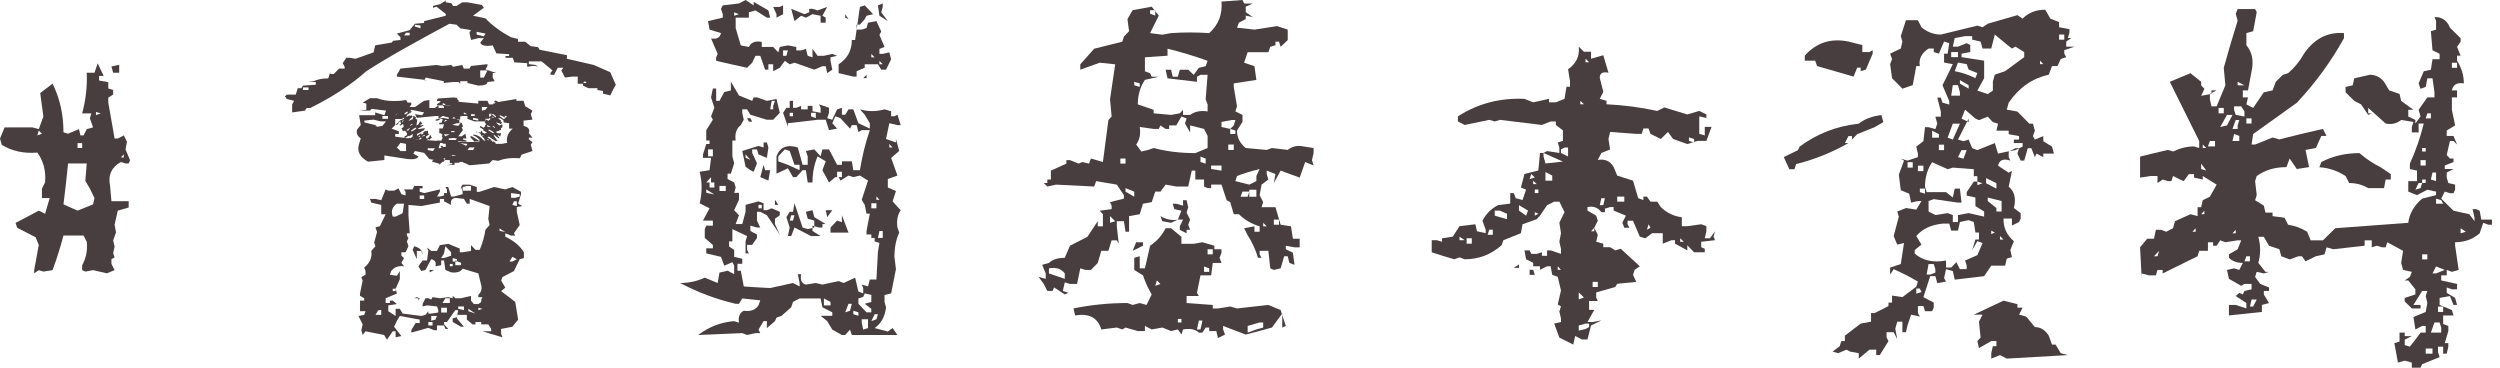 <svg width="272" height="40" viewBox="0 0 272 40" fill="none" xmlns="http://www.w3.org/2000/svg">
<path d="M262.406 40V39.446L261.633 39.238L260.895 39.446L260.508 37.333L261.07 37.16V36.19H261.633V36.571H262.406L261.633 36.952V37.541L262.195 37.714L262.793 36.952L263.355 36.19H263.918V35.463H263.531L262.793 35.844L262.582 34.493L263.918 33.939L264.094 32.969L263.918 32.208L264.094 31.654H263.531L262.582 33.177H263.355V33.558H262.406L261.633 32.796V32.415L262.793 32.034V31.48L262.02 30.511H261.633L262.195 30.13L262.406 29.576L261.457 29.368L261.246 28.606L261.457 27.29L259.734 26.355L259.559 26.909H259.172L258.609 26.736L258.047 26.909V26.147H257.273V26.736L253.863 27.117L253.125 26.909L252.914 27.671L251.965 27.879L250.84 28.433L250.453 27.879H250.066L249.117 28.225L248.203 27.879L247.992 27.117L246.867 26.736L246.305 25.766H245.707C245.965 26.713 245.965 27.659 245.707 28.606L246.48 29.576H246.867L246.305 29.749L245.531 29.576L245.355 30.13L245.918 30.892L246.867 31.273V31.654H246.305V32.034L246.867 32.969L246.094 33.177V33.939L242.508 34.32V33.177H243.246L244.406 33.558V32.969L243.246 32.208L243.633 31.861L244.02 32.034L244.195 31.654L244.969 31.48V30.892H244.195L243.844 31.099L242.508 30.337L242.297 29.368L243.07 29.195L243.633 29.368L244.02 28.606C243.387 28.606 242.883 28.421 242.508 28.052V27.671L243.457 27.117L243.844 26.147H243.457L242.121 26.355L241.559 26.147L241.172 26.736H240.785V26.355H240.223V27.29H239.273L239.098 27.879L235.301 29.749V29.368H234.738L234.562 29.956H233.789L233.016 29.749V30.337L232.84 26.909L233.613 25.974H234.352L234.562 25.004H235.125L235.688 25.212L236.426 24.831L236.637 24.069L238.324 23.307L239.098 23.515V22.545H239.484L239.66 21.783L240.434 21.402L241.172 20.086L239.66 19.151V19.532L238.711 19.324V18.944H238.148L237.586 19.705L237.199 19.532L236.426 19.151L236.25 19.705H235.863L235.301 19.532L234.738 19.913V19.151H233.965L232.84 19.324V17.039C233.848 16.785 234.855 16.542 235.863 16.311L236.426 16.485C237.199 16.115 237.961 15.931 238.711 15.931L239.273 16.104V15.342L236.074 8.9L238.324 7.965L239.484 8.9V9.281L239.836 9.662L239.484 10.424L240.609 10.216V9.835H241.172L240.434 10.216V10.805L240.609 11.567H241.172L242.121 9.281L241.945 7.376C242.438 5.599 242.941 3.89 243.457 2.251L243.246 1.489L243.457 0.985H245.355L245.531 1.316L245.145 3.394L244.406 3.602V4.918C245.039 5.679 245.227 6.626 244.969 7.757L244.582 9.835H244.02V10.597H244.582L244.406 11.359L245.145 11.74L246.305 10.043L247.254 9.835L247.605 8.9L248.379 8.138L248.941 7.965C249.645 7.365 250.219 6.661 250.664 5.853C251.789 4.213 253.242 3.463 255.023 3.602V4.156C253.617 6.695 251.906 9.039 249.891 11.186L245.145 14.58L244.969 15.723H245.355L247.254 14.961L247.992 15.169C249.516 14.776 251.098 14.395 252.738 14.026L253.125 14.788H252.562L251.965 16.104L250.84 16.311L251.227 18.182L249.891 18.389L249.117 17.247L248.766 18.182C247.5 18.182 246.422 18.505 245.531 19.151L245.355 19.705L245.531 21.229L245.355 21.783L246.305 22.372L246.48 23.134H247.254V23.515L248.555 23.688L248.941 24.45C249.691 24.565 250.383 24.819 251.016 25.212L251.402 26.147H252.738L254.074 24.831L262.02 24.242C262.137 23.249 262.641 22.372 263.531 21.61L265.043 21.229V20.848L264.094 20.64L262.969 21.229L262.02 20.848V19.705H262.969V18.562L262.195 18.389V17.801C262.828 16.415 263.332 14.961 263.707 13.437H263.145V14.407H262.406V13.818L262.582 13.264L261.246 13.056C260.754 13.448 260.191 13.575 259.559 13.437L257.66 11.74V12.329H258.047L257.66 12.502L256.887 11.359L256.148 10.978L255.199 10.043V9.454L255.973 9.281L256.148 8.519L257.836 8.138C258.469 8.138 258.984 8.392 259.383 8.9L259.945 9.835L261.07 10.216L261.246 10.978L262.582 11.948H262.02V12.675L262.793 13.056V13.437L263.355 12.675L263.145 11.948L264.094 10.597H264.867V10.043L264.656 8.519H264.094L263.918 9.454L263.355 9.662L263.145 9.073L263.707 7.757L264.48 7.584L264.656 6.441H265.43V5.853L264.656 5.472L264.48 3.394L265.043 3.221V2.251L264.867 1.87H265.254C265.887 2.008 266.32 2.389 266.555 3.013L267.715 4.156V4.537L267.328 5.091L267.715 6.06H267.328V6.614C267.82 7.376 268.066 8.196 268.066 9.073C267.316 8.958 266.883 9.212 266.766 9.835H267.328V10.597H266.766V11.948L267.117 13.645L266.203 14.199V14.788H266.941L267.328 15.723L266.941 15.342H266.555L266.203 16.866L266.555 17.247H266.941V17.628L265.992 18.008V18.389H266.941L266.203 18.77V19.324L266.379 19.913L267.117 20.086V20.64L266.941 21.021H266.555L265.992 20.848L265.605 21.61L266.941 22.926L268.664 23.307L269.227 24.069V23.688L269.016 22.753H269.402L269.789 22.926L269.965 23.896H271.125V24.45H270.738L270.176 24.242L269.789 25.385C269.039 26.032 268.148 26.355 267.117 26.355V26.736L267.504 29.368L266.766 29.576L266.203 29.368V29.956H265.605V30.511L267.328 30.892V31.48H266.766L266.203 31.273V31.861L267.117 32.415L267.328 33.177H266.941L266.555 32.208L265.43 32.415V33.177L266.766 33.731L266.941 34.32H265.816V35.255L266.379 35.463V36.017L265.992 37.333H266.379V37.714L266.203 38.476H265.816V37.714H265.254V38.303L265.43 38.857L263.531 39.619L263.355 40H262.406ZM264.656 38.476V37.922H263.918V38.476H264.656ZM265.605 36.19V35.636L265.43 35.082H264.867L264.48 36.19H265.605ZM265.816 33.939V33.35H265.254V33.939H265.816ZM245.145 33.35L245.531 32.589H244.969L244.793 33.35H245.145ZM265.992 29.368L265.043 28.987L264.656 29.749H265.043L265.992 29.368ZM244.793 28.433V27.879H244.406L244.195 28.433H244.793ZM264.094 28.225V27.671H263.531V28.225H264.094ZM234.738 27.879L234.914 27.29L234.352 27.879H234.738ZM243.246 25.385V25.004L242.895 25.385H243.246ZM238.887 25.212V24.831L238.535 25.212H238.887ZM268.277 25.212L267.715 24.831V25.385L268.277 25.212ZM239.836 23.307V22.926L239.484 23.307H239.836ZM265.605 21.783L265.043 21.61V22.164H265.816L265.605 21.783ZM257.66 20.467C257.027 20.098 256.336 19.913 255.586 19.913L255.199 19.151C254.191 18.505 253.113 18.182 251.965 18.182H252.352L252.562 17.628C253.805 16.981 255.188 16.658 256.711 16.658C257.461 17.304 258.223 17.812 258.996 18.182L260.121 18.944V19.532H259.559L259.383 20.467H258.223H257.66ZM263.355 20.467L263.531 19.913H263.145L262.793 20.64L263.355 20.467ZM263.918 19.913V19.532H263.531V19.913H263.918ZM265.043 19.705V18.77H264.656L264.48 19.532L265.043 19.705ZM240.047 18.562L239.484 17.801V18.389L240.047 18.562ZM263.918 18.008V17.42H263.355V18.008H263.918ZM263.918 16.485V16.104H263.531V16.485H263.918ZM240.047 16.104L239.66 15.723V16.104H240.047ZM240.996 15.931V15.342H240.434L240.223 15.931H240.996ZM243.633 15.342V14.788L243.07 14.58L242.895 15.342H243.633ZM243.457 14.026V13.645L243.633 13.056H243.246L242.895 14.026H243.457ZM242.297 13.645L242.895 12.502H242.297L241.559 13.818L242.297 13.645ZM244.969 13.437V12.883H244.406V13.437H244.969ZM264.48 12.883V12.329H264.094L263.918 12.883H264.48ZM244.195 12.675V12.121L243.844 11.567H243.07V11.948L243.246 12.502L244.195 12.675ZM241.945 12.329V11.74H241.383V12.329H241.945ZM244.195 9.281L243.457 8.9V9.281H244.195ZM267.328 7.376V6.822H266.766V7.376H267.328Z" fill="#483D3F"/>
<path d="M202.234 39.015V38.426L201.285 38.253L200.898 38.045L199.984 38.426L199.387 38.253L200.16 37.664L200.336 37.11H200.723V36.521L202.445 35.205L203.57 34.998V34.062H203.957L205.469 33.3V32.92H205.855V32.158L206.98 32.331L208.492 31.188L208.668 30.634C207.801 30.126 206.922 29.676 206.031 29.283L205.645 29.872V29.11L206.805 28.729L207.156 26.443L206.418 26.616L206.031 25.681L206.594 23.569L206.418 23.015L207.367 22.634L208.492 22.807L209.055 21.872H208.668L207.93 22.045L207.719 21.075L206.805 20.695L206.594 18.997L207.156 17.474L206.805 17.266L207.543 17.474L208.668 17.093V16.712L208.492 15.95L209.266 15.361L209.441 13.837H209.828L210.566 14.045L210.777 13.456L210.566 12.694H211.164V12.14L210.777 10.617H211.164L211.34 11.171L212.078 11.379V10.998L211.34 9.266L211.727 8.504L212.465 6.98L211.516 6.807V5.837H211.902L212.078 4.694L211.516 4.521L210.953 5.837L210.391 5.664V5.283H209.828C209.055 5.791 208.738 6.426 208.879 7.188H208.492L208.105 9.266L206.98 9.647L205.855 8.504L205.645 6.98L205.855 6.426L205.645 5.837L206.805 5.283L206.98 4.521L206.805 3.933L207.367 2.201H208.668L209.055 2.963C209.688 3.494 210.391 3.759 211.164 3.759L215.137 2.79L215.699 2.963L216.262 2.582L219.496 1.647L220.059 2.028C220.691 1.381 221.512 1.058 222.52 1.058L223.082 2.028L224.031 2.409V2.963L225.156 3.171V3.552L224.98 4.14H225.367L224.805 4.521V5.075H225.719L224.594 5.456V5.837L224.805 6.218L224.207 6.426L223.855 7.188H223.258L222.906 8.123C221.125 8.516 219.672 9.531 218.547 11.171L218.336 11.933L219.496 12.14L220.797 13.456H221.184L221.395 14.218L221.184 14.807L221.395 15.188L222.309 14.807V15.361L223.258 15.95L223.469 16.712H222.309V17.093L221.57 16.712L221.395 17.093L221.008 16.123H220.621L220.234 17.474H219.848L219.496 16.712L219.672 16.123H219.285L218.547 16.504V17.093L218.723 17.474C217.973 17.22 217.527 17.404 217.387 18.028L218.547 18.79L219.285 18.409L218.898 18.616L218.547 20.314C219.18 20.822 219.367 21.595 219.109 22.634L219.848 23.188V23.777L219.672 24.158L218.898 24.539V23.777H217.984C217.961 24.77 218.336 25.589 219.109 26.236L218.723 27.205L218.898 27.967L218.336 28.14L218.16 28.902H216.648L215.875 30.045L212.676 30.426L212.465 29.491L211.727 29.283L211.516 30.253L211.727 30.634L210.777 30.807L210.566 30.045H210.004L209.266 32.331L210.391 32.92V33.474L210.215 33.855H209.441L209.266 33.3H208.668V34.062L208.879 34.443L207.93 34.236L207.543 35.379L207.367 36.14H206.98V34.998H206.418L206.207 35.759L206.418 36.902L206.031 36.14H205.258V36.729L205.469 37.11L204.52 38.634H204.133V38.045H203.395L202.234 39.015ZM216.648 39.015V38.426L216.824 37.664H217.211V37.11H216.648L215.312 37.872L215.137 37.11L215.488 36.729L215.312 34.998L215.699 34.236H214.75L217.984 32.712L219.496 33.093V33.474H220.059L219.672 34.236L220.445 34.443L221.395 35.586C222.004 35.586 222.508 35.898 222.906 36.521L223.258 37.491H223.645L224.207 38.426L224.98 38.634L218.336 39.015L217.598 38.634L216.648 39.015ZM209.055 31.777L208.879 31.396H208.492V31.95L209.055 31.777ZM210.566 29.664V29.283L210.391 28.729H209.828L209.617 29.872H210.004L210.566 29.664ZM213.977 29.283V28.902L213.801 28.348L215.137 27.759L215.699 26.443L215.137 26.236L214.574 27.205L214.926 26.062H215.312V25.3H214.926L214.75 24.158L214.188 23.95L213.238 24.158L213.027 25.093H212.289L212.078 24.331H211.34C210.074 24.469 209.125 24.92 208.492 25.681L209.055 26.616L208.316 27.205V27.586C209.184 28.348 210.32 28.602 211.727 28.348V29.11H212.289L212.852 28.521L213.238 29.283H213.977ZM217.984 26.062L217.598 25.681V26.062H217.984ZM217.035 25.3L216.648 25.093V25.474L217.035 25.3ZM213.027 24.158V23.396L214.188 23.188L215.875 23.569V23.015L214.926 22.426V21.491L213.977 21.283V20.902L214.75 19.759H215.137V19.171H214.75V18.409L212.465 18.236L211.902 18.409L210.215 17.647C209.699 18.409 209.441 19.298 209.441 20.314L209.617 20.902H211.727L212.465 21.491L212.676 20.521H213.238L213.414 22.045H213.027L210.391 21.664L209.828 21.872V23.015L210.566 23.396L211.902 23.188L212.465 23.396V24.158H213.027ZM217.773 23.015V21.872L216.262 21.491V21.872L217.211 22.634V23.015H217.773ZM209.441 21.075V20.521H208.879V20.902L209.441 21.075ZM217.211 20.521V19.933L216.086 19.378V19.933L217.211 20.521ZM215.699 19.933L215.137 19.759V20.14L215.699 19.933ZM194.676 18.409L194.078 17.093L195.625 16.331L195.801 15.95C197.699 14.541 199.844 13.71 202.234 13.456C202.867 12.948 203.688 12.637 204.695 12.521L204.906 13.283L203.957 13.837L202.059 14.599L201.496 15.188V14.807H201.109L200.723 15.569H201.109C199.328 16.585 197.43 17.347 195.414 17.855L195.238 18.409H194.676ZM209.266 18.616V18.028H208.668V18.616H209.266ZM208.105 18.236V17.647H207.543V18.236H208.105ZM213.625 17.266L213.977 16.331H213.414L213.027 17.093L213.625 17.266ZM218.336 16.504L219.285 16.331L220.059 15.95V15.569H219.109V15.188H219.672V14.807L218.547 14.599V14.218H217.211L217.387 13.456L216.824 13.283L216.262 12.694L215.312 13.075L214.926 12.902L213.801 11.933L213.414 12.902L214.188 13.283V12.902L213.027 15.188L213.625 15.361L214.188 15.188L214.574 16.123L215.137 16.331L217.035 15.569L217.387 16.712L218.336 16.504ZM211.516 16.331V15.742H210.953V16.331H211.516ZM212.465 15.188L213.238 13.456H212.465L211.902 14.98L212.465 15.188ZM210.953 14.98V14.599L210.215 14.218V14.98H210.953ZM213.238 10.409V10.028L213.027 9.266H212.465L212.289 10.409H213.238ZM216.824 9.855V8.885L217.035 8.123L218.16 7.742L220.234 6.218V5.664L219.285 5.075L218.898 5.283L218.16 4.694L217.035 3.759L216.648 5.283H215.699L215.488 4.521L214.574 4.314V3.933H213.801L212.676 4.14L212.465 5.075H213.027L213.977 4.694L214.363 4.902V5.664L213.414 5.837V6.218L215.875 6.599V8.504L215.137 9.855L216.262 10.236L216.824 9.855ZM214.188 9.647V9.266L213.238 8.712V9.093L214.188 9.647ZM214.926 8.504L215.137 7.95L214.188 7.569L213.977 6.98L213.027 6.807L212.676 7.742C213.426 7.881 214.176 8.135 214.926 8.504ZM201.672 8.331L197.699 7.188L197.488 6.599H196.363V6.045C197.629 4.637 199.211 4.129 201.109 4.521L202.621 4.902V5.664H203.395L203.746 5.456V5.837L203.008 7.569L202.445 7.742V7.361H202.059L201.672 8.331ZM222.309 6.98L221.957 6.599V6.98H222.309ZM213.027 6.218V5.664H212.289V6.218H213.027ZM224.594 4.314V3.759H224.031V4.314H224.594Z" fill="#483D3F"/>
<path d="M171.17 37.491L169.658 36.729L169.096 35.206L169.834 35.032V34.651L169.658 33.889L169.834 33.335L169.482 33.128L169.834 31.604L169.482 30.115L168.885 29.907L168.709 28.972H168.322L167.549 29.353V28.972H166.811V29.353L166.986 29.907H166.424V29.353H166.811V28.591L166.037 28.21L165.861 27.24H166.424L166.6 27.621H167.197L167.76 27.448V27.829H168.322V27.24H168.709L169.834 27.621V27.067L169.658 26.305L169.834 25.37L169.658 24.227L170.221 23.084L169.658 21.942H169.096L168.322 22.322L167.549 23.465L167.197 23.846L165.65 24.4L165.475 25.37L163.576 26.132L163.365 26.686C162.217 27.702 160.881 28.21 159.357 28.21L158.795 28.002L158.232 28.21C157.342 27.956 156.521 27.702 155.771 27.448V26.132H156.334L156.896 26.305V25.924L158.057 25.751L158.795 24.608L160.518 24.4L160.693 25.162L161.643 25.37V24.989L161.291 24.019C161.666 23.281 162.229 22.715 162.979 22.322L164.314 22.149V21.006H164.701L164.912 21.561L165.65 21.768L166.037 20.625L165.475 20.418L165.861 18.928L167.373 18.547L167.549 16.643H167.936L168.322 16.435L169.658 16.643V16.054L169.482 15.5L170.045 15.327V14.184L169.271 13.595V13.214H168.709L167.76 13.595L163.189 13.041L162.627 13.214L162.029 13.041L159.357 13.595L158.619 13.214V12.66C160.775 11.275 163.189 10.64 165.861 10.755L166.811 11.136L168.533 10.755V11.136H169.271L170.221 10.755L170.432 9.439H170.818V8.851L170.607 7.535C171.498 6.911 171.885 6.092 171.768 5.076L172.33 5.63H173.104V6.392L174.439 6.011L175.002 7.916C174.369 7.777 174.053 7.962 174.053 8.47L174.439 9.993L174.053 10.755L174.791 10.963V11.344C176.666 11.436 178.506 11.679 180.311 12.071L181.084 11.69L183.58 12.452L184.881 12.071L185.654 12.452V12.833L184.881 12.66V14.565L185.479 14.738V13.803H186.217L185.654 15.327H184.705L183.58 15.673L182.033 15.119L181.471 14.357L180.697 15.119L179.572 14.565L179.361 13.976H178.799L178.623 14.565H178.025L175.178 14.357L175.002 15.119L175.178 16.262L174.229 16.643L173.842 17.405C174.615 17.266 175.189 17.52 175.564 18.167L175.951 19.102L177.674 19.656L178.236 21.561L178.799 21.768V21.387H179.186L179.572 21.942H180.311L180.697 22.53C181.33 23.154 182.092 23.523 182.982 23.639V24.608H183.58L185.092 24.4L185.654 24.608V25.162L185.479 25.924H186.041L186.604 25.162L186.428 25.751L186.604 26.132L185.092 26.305V26.894L185.479 27.067V27.448H184.318L183.58 26.686V27.24L182.244 26.513V26.132H181.857L180.908 26.513V25.37H179.748L179.01 25.924L178.412 25.751L177.674 24.019H177.076V24.4L177.287 24.781H176.725L176.514 24.227L176.9 23.465L175.564 22.911V22.53H175.178L174.615 22.703V23.084H174.229C173.854 22.576 173.35 22.392 172.717 22.53V22.911L173.666 23.465L173.842 24.019L173.455 24.781L173.842 25.543L173.666 26.305L174.439 26.513V26.894H175.178L175.74 27.24L176.338 27.067L178.412 28.972L177.85 29.353L177.674 29.907L178.025 30.669L175.951 30.877L175.74 31.223L173.666 31.812V32.366L173.842 32.747H172.893V33.716H173.455L172.717 35.032H173.279L174.229 34.859L173.104 35.413L172.717 36.937H172.119L171.381 36.556L171.17 37.491ZM172.506 35.794L172.893 35.587V35.206H172.506L171.768 35.413V35.968L172.506 35.794ZM172.33 32.366L171.768 31.812V32.574L172.33 32.366ZM173.842 31.223V30.669H173.279V31.223H173.842ZM169.834 29.353L169.482 28.972V29.353H169.834ZM164.701 29.145L165.264 28.764V29.145H164.701ZM160.131 26.513V25.924H159.568V26.513H160.131ZM183.193 26.305L182.807 25.924V26.305H183.193ZM159.357 26.132L158.795 25.751V26.132H159.357ZM162.416 25.543V24.989H162.029L161.854 25.543H162.416ZM173.455 25.162V24.781L173.104 25.162H173.455ZM179.572 24.781L179.361 24.4L179.186 24.989L179.572 24.781ZM163.963 23.846V23.258L163.189 22.911H162.627V23.465L163.963 23.846ZM166.037 23.465L166.248 22.911L165.264 22.322V22.911L166.037 23.465ZM167.373 23.258L166.986 23.084V23.465L167.373 23.258ZM174.439 22.322L174.615 21.561H174.229L174.053 22.322H174.439ZM176.725 21.942V21.387H175.951V21.942H176.725ZM167.373 21.006V20.625H166.986V21.006H167.373ZM167.197 20.037L166.811 19.656V20.037H167.197ZM168.885 19.656V19.102L168.146 18.721V19.656H168.885ZM166.986 19.309L166.6 18.928L166.424 19.483L166.986 19.309ZM170.045 17.578L167.936 16.643V17.024L168.146 17.786L170.045 17.578ZM170.607 17.024V16.054H170.221L169.834 16.262V16.643L170.607 17.024ZM184.318 15.5V15.119L183.756 14.946V15.327L184.318 15.5ZM172.33 11.344L171.943 10.963V11.344H172.33ZM172.893 6.773L172.506 6.392V6.773H172.893Z" fill="#483D3F"/>
<path d="M132.512 36.779L132.336 36.017H131.562V35.636H131.176L130.824 36.191H130.438C130.062 35.821 129.488 35.706 128.715 35.844L128.539 36.398L128.152 35.844L127.414 36.017L126.465 35.636L125.305 35.844L124.566 35.463V36.017H123.793L122.457 35.636L122.105 35.844L121.508 35.636L119.82 35.844C119.445 34.574 118.496 34.066 116.973 34.32L116.797 33.558C118.695 33.166 120.652 32.97 122.668 32.97L123.23 33.178L124.004 32.97L124.742 33.178L125.305 32.035C124.93 31.411 124.613 30.719 124.355 29.957L123.406 29.368V28.052L124.004 27.879V29.195H124.566L125.129 26.736C125.879 26.228 126.441 25.593 126.816 24.831H127.414L128.539 25.766V26.528H129.875L130.824 26.355L132.125 26.736V27.117H132.898V27.498L132.688 28.052L132.898 28.606H131.949L131.773 29.957H130.613L130.227 31.861L130.438 32.208H129.102V32.97L131.949 33.178V33.558H132.512L133.848 33.351L134.586 33.558L137.996 33.178L139.332 33.732L139.895 35.463L139.508 35.636V34.113L138.383 35.636C137.492 35.89 136.543 36.144 135.535 36.398L133.074 35.463V35.844L133.285 36.398L132.512 36.779ZM130.613 35.844L130.824 34.874H130.438L130.227 35.844H130.613ZM136.695 35.844L137.434 35.636V35.082H137.047L135.746 35.463V36.191L136.695 35.844ZM128.539 35.082V34.701H128.152V35.082H128.539ZM115.848 32.035L114.688 31.273L114.512 31.654H113.949L113.562 30.892L113 30.13L113.773 30.338V29.749L113.387 28.814L114.125 28.606C114.5 28.237 115.074 28.052 115.848 28.052L116.41 26.736L118.309 25.766L119.434 24.069V24.623H119.996V23.307L119.645 22.926L120.945 22.753V22.372L120.77 21.991L122.281 21.61V21.229L121.508 20.087L119.258 19.706L119.047 20.294L114.898 20.087L113.949 20.294L113.562 19.913H113.949V19.532H114.336V18.563L116.023 17.801V17.42H116.41L117.359 17.801L117.746 17.628L118.484 17.801L118.695 17.247L119.996 17.628L120.594 13.056L120.945 12.675L120.77 10.805L121.332 6.996L119.645 6.823L117.535 7.584V6.996L119.047 5.299L122.105 4.537L122.281 3.983L122.844 3.394L122.668 2.078L123.23 1.108L125.305 0.727L126.078 1.697L125.129 3.602L126.465 3.775L127.414 3.602C128.797 3.509 130.18 3.509 131.562 3.602C132.57 2.701 133.016 1.558 132.898 0.173L135.184 0L135.359 0.381H136.309L135.535 0.727V1.316L136.309 1.87L135.535 1.697V2.078L134.797 2.459L134.586 3.013L136.484 3.221L138.945 2.84L140.105 3.221V4.364L139.332 5.091L139.156 4.537H138.77V4.918L138.207 5.091L137.996 5.68H135.746L135.359 6.823L136.484 7.203L136.695 8.693L134.234 9.074V9.455L134.586 11.567L134.41 12.121L135.184 12.502V13.264L134.586 14.199C134.586 14.961 134.902 15.596 135.535 16.104L137.82 16.312L138.383 16.104L140.105 16.312C140.598 15.919 141.16 15.792 141.793 15.931L142.918 16.104V16.658L142.742 17.42L142.918 18.009L142.004 17.628L141.406 19.325L139.332 18.563L138.594 19.913L138.77 18.944L137.82 18.563V18.944L137.996 19.532L137.258 20.087L137.047 21.229L137.434 21.991L137.258 22.546H138.77L139.332 24.45L140.457 24.623L140.668 25.974H141.406V26.909H140.844L139.895 26.736V27.117L140.668 27.498L140.844 28.814L140.281 28.606L140.105 27.879H139.719L139.332 29.195L138.594 29.368L138.207 29.195L137.996 27.29H137.047V27.671L137.258 28.052H136.871C136.613 27.175 136.238 26.355 135.746 25.593L135.359 24.831L136.484 24.623V25.212H137.047V24.623C136.18 24.369 135.43 23.931 134.797 23.307H134.234L133.848 21.991L133.461 21.784L132.898 20.087H131.773V20.468H131.387L131 20.294V19.532H130.051V18.563H129.664L129.277 20.294H127.977L126.816 20.087L126.254 20.849H125.691L125.305 21.991L124.355 22.165L124.004 23.307L122.844 23.515V25.212H122.457L122.281 24.069H121.508V24.623L121.719 26.528L121.508 26.147H120.945L120.594 27.29H119.82L119.434 28.606L118.695 29.368H118.098L117.535 29.195L117.184 30.892H116.41L115.848 30.719L115.637 31.654L116.234 31.861L115.848 32.035ZM126.254 30.892L125.867 30.511L125.691 31.1L126.254 30.892ZM115.848 30.338V29.749C115.473 29.241 114.898 29.056 114.125 29.195V29.749L115.848 30.338ZM131.562 29.576V29.195L131 28.987V29.576H131.562ZM131.949 27.671V27.117H131.387V27.671H131.949ZM123.23 27.29L123.617 26.355H124.355V26.736L123.23 27.29ZM129.102 25.385L128.363 25.004V24.623L128.715 23.896H128.152L127.414 24.242L126.465 24.069L126.254 23.515C126.887 23.885 127.52 24.012 128.152 23.896L128.539 22.926L127.766 22.753L127.59 22.165H127.977L128.715 22.372V21.784H129.102L129.277 22.546L129.102 23.134L129.488 23.896L129.277 24.45L129.488 25.004H129.102V25.385ZM137.82 24.623L137.434 24.242V24.623H137.82ZM139.156 24.45V23.896H138.594V24.45H139.156ZM121.332 24.069L120.77 23.515V24.242L121.332 24.069ZM135.746 21.403L135.922 20.849H135.184L134.973 21.403H135.746ZM123.406 21.403V20.849L122.457 20.468V20.849L123.406 21.403ZM136.695 21.403V20.641H135.922V21.403H136.695ZM136.695 19.706V19.151L137.047 18.39C136.039 18.644 135.219 18.898 134.586 19.151L134.41 19.706L135.922 20.087L136.695 19.706ZM132.898 18.563V18.009H131.773V18.39L132.898 18.563ZM122.457 17.801V17.247H121.895V17.801H122.457ZM131.176 17.801V17.247L130.613 17.039V17.628L131.176 17.801ZM124.918 16.312L125.516 16.104C126.898 16.473 128.41 16.658 130.051 16.658L131.387 16.104V14.788L131 14.026L129.488 13.645V14.407L128.926 13.437L129.102 12.883L128.539 12.675L127.977 13.645H127.203V14.026H126.816L126.254 13.645L126.078 14.026H125.516L124.004 13.818C124.121 14.58 123.992 15.215 123.617 15.723L124.18 16.485L124.918 16.312ZM134.234 16.312V15.723H133.637V16.312H134.234ZM134.41 14.58V14.199L133.848 14.026V14.58H134.41ZM134.234 13.645L134.41 13.056H134.023L132.898 13.264V13.818L133.848 14.026L134.234 13.645ZM127.414 12.502L128.363 12.329L128.715 11.948V12.502H129.488C129.98 12.133 130.613 12.006 131.387 12.121V11.359L131.176 10.805L131.387 8.139H130.613L130.227 8.346V8.9L127.027 8.519L126.816 7.584H127.414L127.59 8.346H128.152L128.363 7.584H129.277L129.875 8.139L130.438 7.377L131.176 7.203L131.387 6.615C129.98 6.107 128.527 5.668 127.027 5.299V6.061L124.566 6.234V7.758L125.129 7.965L125.305 8.346H126.078L124.566 8.693C124.051 9.455 123.793 10.343 123.793 11.359L125.516 11.948V12.329L127.414 12.502ZM124.004 9.455V9.074L123.406 8.9V9.281L124.004 9.455ZM125.691 1.697V1.108H125.129V1.489L125.691 1.697Z" fill="#483D3F"/>
<path d="M3.719 29.735V29.392L4.219 26.653L3.875 25.813L1.875 24.786L1.688 24.257L4.219 22.918L4.906 23.261L5.406 21.549H4.562V20.522L4.906 19.837C5.01 18.592 4.729 17.513 4.062 16.6C2.604 16.724 1.312 16.444 0.188 15.76L0 15.075L0.5 13.861H3.531L4.219 14.048L4.719 12.678L4.375 10.126L5.719 9.099C6.51 10.697 6.906 12.46 6.906 14.39L7.406 14.546L8.594 14.048L8.75 14.732H9.094L9.438 14.048L10.125 13.861L9.781 12.865L9.938 12.336H8.938C9.333 10.883 9.5 9.41 9.438 7.916H10.281L10.625 6.889L11.281 8.259H10.781V8.757L11.781 8.943V9.628L12.312 9.784V10.282L11.781 10.624V11.153L12.469 15.075H12.812L13.469 14.732L13.812 15.417L13.656 16.258L14.156 17.44L14 17.783H13.656L13.156 17.627C12.135 18.187 11.74 19.038 11.969 20.179L12.125 21.891H14V22.576L12.812 22.918L12.469 24.443L12.625 25.284L12.312 26.155L12.469 26.84L12.312 27.525L12.469 28.023L12.125 28.178V28.707L12.469 29.392L11.625 29.735L10.125 29.392L9.281 29.548L8.938 29.392V28.863C9.375 28.075 9.542 27.224 9.438 26.311L9.094 25.626H6.906C6.573 26.892 6.177 28.147 5.719 29.392L4.719 29.548L4.219 29.392L3.719 29.735ZM8.438 22.918C9 22.69 9.562 22.462 10.125 22.233L10.281 21.549L9.781 20.522L9.281 19.681L9.438 17.783H7.406C7.26 19.277 7.094 20.76 6.906 22.233L8.438 22.918ZM13.469 17.129V16.787L13.156 17.129H13.469ZM8.938 16.102V15.573H8.438V16.102H8.938ZM4.562 14.546L4.219 14.203L4.062 14.732L4.562 14.546ZM10.969 12.336L10.438 12.18V12.523L10.969 12.336ZM12.312 7.916L12.125 7.232L12.969 7.045V7.916H12.312Z" fill="#483D3F"/>
<path d="M47 17.584L47.14 17.354L48.427 17.354L48.427 17.187L47.795 17.072L47.257 17.124L47.257 17.009C47.522 16.821 47.912 16.744 48.427 16.779L49.082 16.957L49.082 16.842L48.941 16.664L48.17 16.434L48.17 16.319L47.795 16.319L47.398 16.382L47.398 16.497L48.053 16.099L47.912 15.87L48.17 15.87L48.17 15.985L48.567 15.985L48.825 15.639L48.17 15.639L48.17 15.524L47.538 15.524L47.538 15.294L48.053 15.294L48.053 15.18L48.17 15.012L48.053 14.782L48.17 14.667L47.912 14.49L47.538 14.49L47.795 14.49L47.795 13.977L48.17 13.977L48.31 13.517L47.795 13.517L47.795 13.35L48.053 13.35L48.17 12.942L47.912 12.942L47.655 13.12L47.398 13.12L47.398 13.005L48.17 12.827L48.825 12.942L48.825 12.775L48.31 12.66L47.655 12.2L47.795 11.855L47.655 11.74L48.31 11.74L48.31 11.625L48.17 11.458L47.538 11.458L47.538 11.343L48.053 10.998L47.538 10.998L47.538 10.883L47.655 10.716L49.339 10.601L49.714 10.653C49.885 11.036 49.971 11.419 49.971 11.803L49.854 11.918L49.971 12.2L49.199 12.263L49.199 12.43L49.854 12.493L50.228 12.43L50.228 12.827L49.714 12.89L49.714 13.057L49.971 13.057L49.971 13.35L50.228 13.35L50.368 13.747L50.228 13.862L50.368 14.145L49.854 14.835L50.228 14.835L50.626 14.552L50.743 15.065L50.368 15.065L50.368 15.18L50.743 15.294L50.743 15.409L50.368 15.409L49.854 15.347L49.854 15.462L50.743 15.87L50.485 16.037L49.854 16.037L49.339 15.985L49.199 16.215L50.626 16.267L50.626 16.382L50.883 16.382L50.883 16.549L50.743 16.842L50.883 17.009L50.228 17.072L50.228 17.417L50.485 17.417L51 17.187L50.883 17.469L51 17.636L50.485 17.751L50.368 17.584L49.971 17.584L49.971 17.699L49.456 17.699L49.456 17.929L48.567 17.981L49.199 17.866L49.199 17.751L48.941 17.751L48.941 17.417L48.427 17.417L48.17 17.584L47.795 17.929L47.795 17.814L47 17.584ZM48.17 11.406L49.082 11.521L49.082 11.406L48.17 11.228L48.17 11.406ZM48.31 13.287L48.684 13.057L48.427 13.057L48.31 13.287ZM48.427 10.883L48.684 10.883L48.684 10.768L48.427 10.768L48.427 10.883ZM48.427 14.835L48.941 14.605L48.31 14.605L48.427 14.835ZM48.427 16.434L48.684 16.319L48.427 16.319L48.427 16.434ZM48.825 11.113L49.082 10.946L48.825 10.946L48.825 11.113ZM48.825 15.232L49.596 15.232L49.714 15.065L49.339 15.012L48.825 15.065L48.825 15.232ZM49.082 14.375L49.456 14.375L49.456 14.26L49.082 14.26L49.082 14.375ZM49.199 13.58L49.854 13.695L50.111 13.402L49.714 13.402L49.199 13.58ZM49.199 12.89L49.714 12.89L50.228 12.827L50.228 12.66L49.456 12.66L49.199 12.89ZM49.199 16.957L49.596 16.957L49.596 16.779L49.199 16.779L49.199 16.957ZM49.339 16.549L49.596 16.549L49.596 16.434L49.339 16.434L49.339 16.549ZM49.854 16.779L50.228 16.842L50.228 16.727L49.854 16.664L49.854 16.779ZM49.854 16.434L50.228 16.434L50.228 16.267L49.854 16.267L49.854 16.434Z" fill="#483D3F"/>
<path d="M44.419 16.505L44.43 16.307L45.259 15.787L45.201 15.684L44.754 15.869L44.426 16.118L44.386 16.048C44.492 15.825 44.716 15.62 45.06 15.434L45.544 15.278L45.504 15.207L45.352 15.155L44.775 15.326L44.735 15.255L44.494 15.407L44.259 15.606L44.299 15.677L44.583 15.168L44.413 15.083L44.579 14.979L44.619 15.05L44.875 14.889L44.922 14.573L44.499 14.838L44.46 14.768L44.053 15.023L43.973 14.882L44.305 14.674L44.265 14.603L44.282 14.453L44.127 14.359L44.163 14.241L43.935 14.236L43.694 14.388L43.86 14.284L43.682 13.969L43.924 13.818L43.855 13.479L43.523 13.687L43.465 13.584L43.631 13.48L43.565 13.183L43.399 13.287L43.295 13.5L43.129 13.604L43.089 13.533L43.525 13.112L43.987 12.918L43.929 12.815L43.558 12.953L42.976 12.935L42.947 12.667L42.817 12.653L43.239 12.388L43.199 12.317L43.051 12.271L42.644 12.527L42.604 12.456L42.816 12.036L42.484 12.244L42.445 12.174L42.462 12.024L43.508 11.272L43.767 11.153C44.01 11.319 44.198 11.52 44.331 11.755L44.296 11.873L44.469 11.999L43.993 12.349L44.051 12.452L44.495 12.226L44.714 12.036L44.852 12.28L44.542 12.526L44.6 12.629L44.766 12.525L44.867 12.704L45.033 12.6L45.261 12.787L45.211 12.915L45.399 13.031L45.306 13.663L45.547 13.512L45.706 13.178L45.959 13.445L45.718 13.596L45.757 13.667L46.038 13.586L46.078 13.656L45.837 13.808L45.484 13.977L45.523 14.048L46.238 13.939L46.13 14.146L45.723 14.401L45.373 14.577L45.362 14.775L46.3 14.23L46.34 14.301L46.505 14.197L46.563 14.299L46.574 14.536L46.723 14.582L46.322 14.885L46.442 15.097L46.608 14.993L46.86 14.643L46.882 14.864L47.015 14.919L46.724 15.198L46.59 15.143L46.334 15.303L46.374 15.374L46.042 15.582L46.122 15.723L45.567 16.115L45.934 15.789L45.894 15.718L45.728 15.822L45.613 15.617L45.281 15.825L45.173 16.032L45.051 16.395L45.011 16.324L44.419 16.505ZM43.033 12.239L43.66 11.941L43.621 11.87L42.971 12.13L43.033 12.239ZM43.775 13.338L43.937 13.045L43.771 13.149L43.775 13.338ZM43.017 11.814L43.183 11.71L43.144 11.64L42.978 11.744L43.017 11.814ZM44.386 14.24L44.639 13.891L44.231 14.146L44.386 14.24ZM44.941 15.222L45.066 15.047L44.901 15.151L44.941 15.222ZM43.353 11.795L43.461 11.588L43.295 11.692L43.353 11.795ZM44.78 14.323L45.278 14.011L45.295 13.861L45.036 13.98L44.722 14.22L44.78 14.323ZM44.649 13.693L44.891 13.541L44.851 13.471L44.609 13.622L44.649 13.693ZM44.449 13.158L44.911 12.964L44.976 12.68L44.719 12.841L44.449 13.158ZM44.21 12.734L44.542 12.526L44.852 12.28L44.794 12.177L44.297 12.489L44.21 12.734ZM45.619 15.231L45.875 15.07L45.814 14.961L45.558 15.121L45.619 15.231ZM45.568 14.924L45.734 14.819L45.694 14.749L45.529 14.853L45.568 14.924ZM45.98 14.857L46.243 14.744L46.203 14.673L45.94 14.786L45.98 14.857ZM45.86 14.645L46.101 14.493L46.044 14.391L45.802 14.542L45.86 14.645Z" fill="#483D3F"/>
<path d="M51.138 14.892L51.308 14.807L52.138 15.326L52.196 15.223L51.828 14.898L51.463 14.713L51.503 14.643C51.739 14.634 52.017 14.744 52.337 14.973L52.698 15.346L52.737 15.275L52.708 15.11L52.29 14.657L52.33 14.586L52.088 14.435L51.81 14.314L51.77 14.384L52.33 14.404L52.319 14.206L52.485 14.31L52.445 14.381L52.702 14.541L52.987 14.433L52.564 14.169L52.604 14.098L52.196 13.844L52.276 13.702L52.608 13.91L52.648 13.839L52.781 13.783L52.785 13.595L52.9 13.572L52.795 13.358L52.554 13.208L52.72 13.311L52.897 12.997L53.138 13.148L53.388 12.921L53.056 12.714L53.114 12.611L53.28 12.715L53.496 12.511L53.33 12.408L53.102 12.413L52.936 12.309L52.976 12.239L53.536 12.441L53.918 12.776L53.976 12.673L53.684 12.395L53.42 11.848L53.63 11.693L53.579 11.565L54.002 11.829L54.041 11.759L54.009 11.599L53.601 11.345L53.641 11.274L54.092 11.27L53.76 11.062L53.8 10.991L53.933 10.936L55.059 11.544L55.283 11.727C55.261 12.032 55.184 12.302 55.051 12.538L54.936 12.561L54.914 12.782L54.395 12.509L54.337 12.612L54.738 12.914L55.001 13.027L54.864 13.271L54.51 13.102L54.452 13.205L54.618 13.308L54.517 13.488L54.683 13.592L54.636 13.893L54.506 13.907L54.499 14.137L53.929 14.353L54.17 14.504L54.524 14.491L54.423 14.853L54.181 14.702L54.142 14.773L54.343 14.994L54.304 15.065L54.062 14.914L53.752 14.668L53.712 14.739L54.145 15.348L53.921 15.347L53.514 15.092L53.2 14.852L53.03 14.937L53.932 15.545L53.892 15.615L54.059 15.719L54.001 15.822L53.809 15.945L53.842 16.105L53.398 15.879L53.278 16.091L53.444 16.195L53.856 16.261L53.683 16.387L53.701 16.537L53.329 16.4L53.311 16.25L53.055 16.09L53.015 16.161L52.683 15.953L52.603 16.094L52.012 15.768L52.459 15.952L52.499 15.882L52.333 15.778L52.448 15.572L52.116 15.365L51.892 15.364L51.532 15.425L51.572 15.354L51.138 14.892ZM54.027 11.567L54.575 12.006L54.615 11.935L54.088 11.458L54.027 11.567ZM53.467 12.78L53.788 12.79L53.622 12.686L53.467 12.78ZM54.373 11.35L54.539 11.454L54.579 11.383L54.413 11.279L54.373 11.35ZM53.008 13.778L53.42 13.844L53.012 13.589L53.008 13.778ZM52.456 14.761L52.661 14.794L52.495 14.69L52.456 14.761ZM54.55 11.652L54.774 11.652L54.608 11.549L54.55 11.652ZM53.128 14.182L53.626 14.494L53.759 14.438L53.535 14.255L53.185 14.08L53.128 14.182ZM53.59 13.759L53.831 13.91L53.871 13.84L53.629 13.689L53.59 13.759ZM53.94 13.318L54.322 13.653L54.59 13.577L54.333 13.417L53.94 13.318ZM54.178 12.894L54.51 13.102L54.864 13.271L54.921 13.168L54.423 12.857L54.178 12.894ZM52.773 15.393L53.03 15.554L53.091 15.444L52.835 15.284L52.773 15.393ZM53.005 15.199L53.171 15.303L53.21 15.232L53.044 15.129L53.005 15.199ZM53.257 15.548L53.477 15.738L53.517 15.667L53.297 15.477L53.257 15.548ZM53.376 15.336L53.618 15.487L53.676 15.384L53.434 15.233L53.376 15.336Z" fill="#483D3F"/>
<path d="M42.104 36.961L41.791 36.444L39.769 36.044L39.456 36.444L39.313 35.927L39.456 35.292L39 34.376L39.627 34.258L39.769 33.859H39.171V32.708H39.627V32.449L39.171 32.191V31.932L39.456 30.523L39.313 30.147L39.769 29.888V29.489L39.627 29.113C40.253 28.596 40.51 27.993 40.396 27.304L40.851 26.787L40.709 26.411L41.022 25.236L40.851 24.743L41.335 24.602L41.962 23.309H41.478V22.299L40.396 22.041L40.253 21.641H40.851L41.478 21.782L41.962 20.607L42.247 20.748H42.873L43.358 20.49L43.671 21.124L44.127 21.265V20.866L43.956 20.607H44.896L45.066 20.231H45.978V20.49H45.665V20.866L46.149 21.007L47.858 20.607V20.866L47.544 21.383H47.858L48.313 21.265V21.007H48.627V20.607L48.456 20.349H48.769L49.082 21.383H49.396L50.335 21.124V20.866L50.165 20.349L50.335 20.09H51.104L51.873 20.349V20.866H52.187L53.753 20.349L54.978 20.607L55.747 20.349L56.687 20.866V21.124L56.373 22.158L56.829 22.416L56.231 22.534V23.051L56.544 24.484L55.918 25.377L56.06 25.635H55.604L54.978 25.377V25.753C55.908 26.192 56.582 26.755 57 27.445V28.079L56.544 28.197L55.918 29.489L54.665 30.147L54.522 30.523L54.978 31.298L54.522 31.674L56.06 32.849L56.373 34.775L55.747 35.551L54.522 35.786V36.303L54.665 36.702L52.5 36.044H53.44V35.786L53.127 35.292H52.358V35.034H51.731V35.292H51.418L50.791 34.775V34.258H49.709V34.634L50.478 35.551H50.165L49.253 35.034V34.634L49.709 34.517L49.851 33.742H49.538L48.627 35.034H48.313V35.292L48.769 35.786H48.456L48.313 35.41H47.544V35.927H47.231L46.604 35.668L44.753 36.185V35.927L45.209 35.151H45.665V34.775L43.5 34.376L43.187 34.893L42.873 35.551L43.671 36.561L43.044 36.702V36.044H42.731L42.104 36.961ZM47.06 35.41V35.034H46.604V35.41H47.06ZM47.373 34.775L47.544 34.376H46.918V34.893L47.373 34.775ZM43.044 34.376V33.601H43.5L43.813 34.117L45.835 34.376L46.291 34.258L46.604 33.859V34.117H46.918L47.687 34V33.742L47.544 33.342L46.462 33.225L45.978 33.342V33.084L46.291 32.449H46.604L46.918 32.59L47.06 32.332L47.858 32.449L48.769 32.332L49.253 32.449V32.191L49.538 32.449H50.165L51.247 32.191V32.708L51.56 33.084H52.044L52.358 32.849V32.59L52.5 32.332H52.044V32.073C52.348 31.807 52.453 31.462 52.358 31.04L52.044 29.747L50.335 29.23C50.127 29.575 49.709 29.708 49.082 29.63L48.456 29.371L48.313 28.337H48V28.854L47.373 28.972C47.487 28.549 47.335 28.291 46.918 28.197L46.291 29.371L45.835 29.489L45.522 28.972L45.978 28.337H46.462L46.604 27.304L46.462 26.928L46.918 27.304H47.544L47.858 26.669L48.769 26.528L50.022 27.045V27.445H50.335L51.247 27.304V26.669L51.731 27.186H52.187C52.49 26.497 52.699 25.768 52.813 25.001L53.269 24.484L53.127 23.826L53.269 22.416L51.104 21.641V22.158H50.791L50.478 21.641L49.538 21.524C49.139 21.602 48.987 21.86 49.082 22.299L48.313 21.899V21.641H47.858V22.041L45.835 22.416L44.44 22.299V23.45L44.582 25.377H44.269V25.635L44.44 25.894L44.269 26.27L44.44 26.787L44.127 27.445H43.671V27.82L43.956 28.079L43.671 28.596L43.956 28.972C43.348 28.893 42.883 29.066 42.56 29.489L42.418 29.888L43.187 30.006L43.5 29.489V30.382L43.044 31.415L43.187 31.932L41.962 32.449V32.966H42.418V32.708H42.731L43.187 33.084L42.247 33.225V33.859L43.044 34.376ZM41.478 34.258V33.742H41.165L40.851 34.258H41.478ZM51.731 34.117L50.962 33.601V33.859L51.731 34.117ZM48.627 34V33.483H48V34H48.627ZM50.478 33.742V33.342H49.851V33.601L50.478 33.742ZM52.5 33.601L52.044 33.483V33.742L52.5 33.601ZM48.94 32.966V32.449H48.456L48.142 32.966H48.94ZM45.522 32.708V32.449H45.066L45.351 32.332L45.665 32.449L45.522 32.708ZM43.044 31.674V31.415H42.731V31.674H43.044ZM46.747 29.63V29.371H47.231L46.747 29.63ZM49.253 28.972V28.713H48.94V28.972H49.253ZM50.165 28.854V28.596L49.538 28.337V28.854H50.165ZM45.351 28.197L44.896 27.186L45.066 26.787C45.674 26.959 45.978 27.265 45.978 27.703L45.835 27.304H45.351V27.938V28.197ZM49.709 28.197L49.253 28.079V28.455H49.709V28.197ZM56.231 28.197L55.747 27.938L55.434 28.455H55.747L56.231 28.197ZM48.313 28.079L49.082 27.82V27.445L48.456 26.787L48.313 27.562L48 28.079H48.313ZM54.978 25.236L54.351 24.86V25.119L54.978 25.236ZM43.044 23.568L43.813 23.192L43.956 22.158H43.187C42.674 22.503 42.522 22.973 42.731 23.568H43.044ZM56.231 22.416V21.899H55.918L55.747 22.299L56.231 22.416ZM46.149 21.641V21.265H45.665V21.641H46.149ZM56.544 21.124L55.604 21.007V21.524H56.06L56.544 21.383V21.124ZM51.247 20.748V20.231H50.791L50.335 20.349V20.748H51.247Z" fill="#483D3F"/>
<path d="M51.071 17.982L50.286 17.59L49.5 17.697V17.412L49.893 17.02L49.107 16.825L48.893 17.216H48.286V17.59L46.714 17.305L46.143 16.629L45.143 16.433L44.964 16.718L45.536 17.02C45.417 17.282 45.024 17.377 44.357 17.305L41.821 16.914V17.412L40.036 17.59C39.131 17.08 38.809 16.433 39.071 15.65L39.25 15.062C38.869 14.801 38.738 14.475 38.857 14.084L39.25 13.603L39.071 12.535H39.643H40.821V12.232L41.821 12.535L42 12.037L40.429 11.841L40.25 12.037H39.071L39.857 11.947V11.271L39.464 11.164L40.25 10.684H41.036C41.679 10.945 42.524 11.04 43.571 10.969L44.179 10.88L44.357 11.164H44.75V11.36L44.571 11.645H45.143L46.143 10.969L46.714 10.88V11.752H47.321L47.714 11.449V11.752L49.286 11.841V11.556L48.5 11.449L48.286 11.164L47.893 11.075L48.107 10.773H48.5L49.893 10.88V11.075L52.036 11.271V10.969H53.036L53.214 11.36H53.821V11.164L56.179 10.773V10.969H56.964L57.143 11.556L57.929 12.037L57.75 12.428L57.929 13.015L56.964 13.122V13.692C57.488 13.822 57.679 14.084 57.536 14.475L57.929 14.973H57.536V15.169L57.929 15.454L57.75 15.739L57.929 16.433L56.75 16.825L56.571 17.216C55.643 17.145 54.857 17.24 54.214 17.501L53.607 17.412L53.214 17.786L51.071 17.982ZM47.107 16.433L47.321 16.131H46.536V16.326L47.107 16.433ZM44.179 16.433V15.65L43.571 15.543L43.179 16.041L43.571 16.433H44.179ZM51.464 16.326L51.643 16.041H51.071L50.857 16.326H51.464ZM48.5 16.041V15.543H47.893L47.714 16.131L48.5 16.041ZM50.679 15.935L50.857 15.65L49.679 15.543V15.739L50.679 15.935ZM51.643 15.454L53.429 15.258L53.821 15.65H54.607L55.179 15.543C55.059 14.962 55.262 14.445 55.786 13.995H55.393V13.407L54.786 13.318V13.015L55.179 12.624C54.536 12.565 53.881 12.47 53.214 12.339V12.927H52.821V13.211H51.643L50.857 12.927V12.624H50.071V13.015H49.679L49.286 12.624L48.286 12.535L47.714 12.927V12.624H47.321L45.357 12.82L45.143 12.428L45.929 12.535L46.143 12.232L44.75 11.947L44.357 12.428V12.143H43.571L43 12.535L43.786 12.731V12.927H43V13.603L42.607 13.995L43.393 14.279V14.582H43V14.867C45.738 15.258 48.619 15.454 51.643 15.454ZM41.607 13.692L42 13.211H41.429L40.643 13.015L39.643 13.122V13.318L40.821 13.603L41.036 13.799L41.607 13.692ZM52.036 13.122V12.927L51.464 12.82V13.015L52.036 13.122ZM42.214 12.927V12.624H41.607V12.927H42.214ZM51.643 12.624V12.428H51.25V12.624H51.643ZM50.857 12.428L50.464 12.232V12.428H50.857ZM31.786 12.232V11.36L32 10.969L31.214 10.773L31 10.488L31.214 10.292H32.179L32.393 9.598H32.786L32.964 9.313L34.357 9.224V8.922H33.571L34.143 8.833C34.548 8.631 35.071 8.53 35.714 8.53L35.929 7.854V8.049H36.321L36.893 7.462H37.5V7.266L37.286 6.875L37.679 6.287H38.071L38.679 6.394L40.643 5.7L40.821 4.934L42.607 4.632L42.786 4.436L43.571 4.347V4.044L43.179 3.653L44.571 3.279L45.143 2.585L46.143 2.496V2.3C46.929 2.098 47.714 1.902 48.5 1.713V1.517L47.5 0.734L47.107 0.84V0.645L47.893 0.449L48.5 0.057V0.253L49.107 0.342L49.286 0.645H49.679L50.286 0.253H50.857L52.429 0.538L52.643 0.84L51.464 1.713L52.821 1.997C53.488 2.721 54.405 3.404 55.571 4.044L56.357 4.24V4.543H57.143L57.75 5.023L58.536 5.13L58.714 5.415L61.679 6.002V6.394L64.607 7.07L66.393 7.854L67 9.224L66.786 9.598L66.393 10.381L65.607 10.185V9.901L65 9.794V9.598H64.036L63.429 9.313V9.117H62.857V8.334H62.25L61.464 8.441L61.071 7.658L61.286 7.373H60.679L60.286 8.138H59.893V7.943L60.107 7.658L58.929 6.679H57.536V6.981L58.321 7.07L58.536 7.373L58.321 7.177H57.929L57.357 7.266V6.875L55.964 6.786L55.786 6.287H55V6.091H55.393V5.896L54 5.807L53.607 4.934C52.821 5.065 52.369 4.964 52.25 4.632L52.643 4.151H52.036L51.25 4.347L51.071 3.564L51.25 3.279L50.071 3.083L49.679 2.692L48.893 2.585C47.321 3.427 45.75 4.288 44.179 5.166C42.607 6.044 41.167 6.904 39.857 7.747C38.191 9.23 36.155 10.565 33.75 11.752H33.357L33.179 12.037L31.786 12.232ZM52.821 11.947L53.036 11.645H52.429V12.037L52.821 11.947ZM49.679 11.36V10.969H49.107V11.36H49.679ZM33.571 9.794V9.509H32.964V9.794H33.571ZM52.036 9.313L50.857 9.028V8.833H50.071V9.117L49.893 8.922H49.286L48.286 9.028V8.833C47.643 8.702 46.988 8.571 46.321 8.441L46.143 8.726H46.536L43.179 8.334V8.138L43.571 7.462C44.881 7.331 46.191 7.201 47.5 7.07L48.107 7.177L49.107 7.07L49.286 7.266L50.286 7.07L50.464 7.462H51.071L51.25 7.177L53.036 6.981V7.177L52.821 7.551L54 7.943H53.607V8.441L53.821 8.833L53.036 8.922C53.036 9.183 52.702 9.313 52.036 9.313ZM63.821 9.028L63.643 8.833L63.429 9.028H63.821ZM52.643 8.441L53.036 7.658H52.25V8.441H52.643ZM52.643 3.955L52.821 3.653L51.857 3.457V3.76L52.643 3.955ZM44.571 3.849V3.564H44.179L43.964 3.849H44.571ZM45.75 3.083V2.781L45.143 2.692V2.887L45.75 3.083Z" fill="#483D3F"/>
<path d="M75.959 36.448C77.135 35.557 78.441 35.054 79.878 34.94L80.4 35.111C80.291 34.494 80.465 34.06 80.922 33.808C81.641 33.922 82.174 33.728 82.522 33.225L82.718 32.677L80.759 32.471L80.4 33.054H80.041C77.907 32.551 75.894 31.797 74 30.791C74.958 30.791 75.85 30.596 76.678 30.208L78.082 30.791L78.278 29.659L79.159 29.453L79.878 29.831V28.905L79.682 28.528L78.8 28.905L78.441 27.945L76.841 27.568V27.019H77.559V26.642L76.678 25.887V24.927L76.841 24.55H77.559V24.002H76.482L77.2 22.665L76.122 22.116C76.405 20.973 76.405 19.83 76.122 18.687L77.2 18.516L77.363 17.178H76.482V16.801L76.841 15.67H77.2V15.293H76.841V14.161L77.559 13.03L77.363 12.652L77.722 11.726L77.363 10.595L77.559 9.635H77.918V10.972H78.278L78.8 10.012L79.518 9.841V8.881L80.4 10.389L81.837 10.972L82 10.595H82.359L83.437 10.972L84.482 10.767L84.841 12.275L84.122 13.03H83.437L81.641 12.481L81.282 11.898H80.759V12.275L80.922 13.03L80.596 13.612C80.117 13.978 79.932 14.538 80.041 15.293H79.682V17.007L79.878 17.761L79.518 18.893H79.159V19.476L79.878 19.853L80.041 20.401L79.878 20.984H80.4V21.739L79.878 22.87L80.4 23.419L80.041 24.379H80.759L81.118 23.042V22.287L82.522 21.91L83.078 22.116V22.87H83.437L83.959 22.665L84.841 23.042V23.419L84.318 23.796V24.379L84.841 25.51L83.437 23.419L82.718 23.042H82.359V24.002L82.718 24.756H82.359L81.641 24.55V25.133L82.359 25.51V25.887L81.837 26.642H81.282V27.191L81.478 27.568H81.118V26.265L81.282 25.682L79.682 24.927V26.265H79.322V26.813L79.878 27.191V27.945L80.759 28.151V28.699H80.237V29.453H80.596L80.922 31.168C81.88 31.236 82.838 31.294 83.796 31.339L86.278 30.791L86.996 31.168V30.791L86.8 29.831H87.159C87.05 30.471 87.225 30.848 87.682 30.962L88.759 30.791L89.478 30.962L91.241 30.585L91.796 30.791L93.037 30.208L93.396 31.716L93.918 31.922V31.339L93.755 30.962L94.441 31.168L94.637 30.414H95.355L95.518 27.396L95.682 26.436L95.159 26.265V25.887H94.8V25.51H94.278V25.133L94.637 23.247H94.278L94.082 22.287L93.755 21.739L94.441 19.647L93.559 19.099L92.841 19.27L92.318 19.099L91.437 19.647L91.241 19.27H90.882L90.196 19.853L89.478 18.516L89.837 17.555L88.955 17.007C88.585 17.875 88.4 18.824 88.4 19.853H87.878L87.682 18.516H87.322L86.637 19.27H86.278L85.722 18.31L84.482 18.893V17.007C84.852 16.001 85.624 15.681 86.8 16.047L87.322 17.933H87.878V17.007L87.682 16.424L88.596 16.253L89.282 17.007L89.478 16.253H90.196L91.078 17.933H91.6V17.555H92.678L92.841 18.516H93.559C93.799 17.007 94.158 15.555 94.637 14.161H93.755L93.396 14.367L93.2 13.612H92.678L92.482 13.99L91.437 12.858L90.882 12.652L90.555 13.407L91.078 13.99L90.196 14.161L89.837 13.03H88.955L85.722 13.407V13.784L85.2 12.275L85.559 11.726H85.918V10.972H86.278V11.726H86.637L87.159 11.521V11.898H87.878V11.521H88.4V12.104L89.282 12.275V11.726L89.118 11.349L90.196 11.726V12.275L90 12.858L90.555 13.03L91.078 11.898L91.6 11.726V12.481H91.959L92.318 11.898H92.841L93.396 13.407L94.637 13.99V13.407L94.082 12.481L93.559 11.898C94.452 12.149 95.344 12.149 96.237 11.898L96.955 12.104V12.652H97.314L97.641 12.481L98 13.612H97.641L96.759 13.407L96.4 15.121L97.478 15.498V15.121L97.837 16.424L96.955 17.178L97.641 19.099L96.596 19.476V20.401L97.478 20.779L97.118 21.91L97.641 22.493L98 22.87C97.652 23.373 97.532 24.002 97.641 24.756L97.837 25.305C97.488 26.059 97.314 26.939 97.314 27.945L97.478 29.282L96.955 31.922L96.237 32.094V32.848L96.4 33.431C96.291 34.437 95.878 35.191 95.159 35.694L96.596 36.071L97.118 35.694L97.641 36.448H92.678L92.482 35.865L91.959 36.448H91.6L90.555 35.865L90 34.94L89.282 34.357H90.555V33.98L89.478 33.431L89.282 32.471H86.996L86.278 32.848L86.082 33.431L85.037 34.357L84.482 34.562L84.318 34.94L83.437 35.694V34.94H83.078L82.522 35.865L82.718 36.243H82.196L81.282 36.448L80.759 36.243L75.959 36.448ZM94.441 35.694V34.734H93.755V35.111L93.918 35.865L94.441 35.694ZM95.355 34.734L95.518 34.185H95.159L94.8 34.94L95.355 34.734ZM93.396 34.357V33.98L92.841 33.808V34.185L93.396 34.357ZM92.482 33.808L92.678 33.054H92.318L91.959 33.98L92.482 33.808ZM94.8 33.98V33.602L94.082 33.054L94.8 32.848V32.094L94.082 31.922L93.918 32.299L93.396 32.471V33.054L94.278 33.98H94.8ZM90.359 33.225V32.848L89.641 32.471V33.225H90.359ZM85.722 25.682L85.918 24.756L85.559 23.625L85.918 23.042H86.278L86.441 22.116L87.322 24.756L87.878 24.927L88.596 24.756V24.002L87.878 23.796L87.682 23.042L88.4 22.87L88.596 23.625L89.837 24.379H89.478V24.756H89.118L88.4 24.55V25.133L89.282 25.682H88.237L86.441 24.756L86.082 25.682H85.722ZM96.041 25.887V25.133H95.682L95.518 25.887H96.041ZM90.359 25.305V24.756L91.078 24.002L91.6 24.173V23.419L92.318 25.305H90.359ZM86.278 24.002L86.441 23.419H86.082L85.918 24.002H86.278ZM90 23.625L89.837 22.87H90.555L90 23.625ZM82.882 22.665V22.287H82.522V22.665H82.882ZM95.355 22.665V22.116H94.8V22.665H95.355ZM84.318 22.287V21.739L84.678 22.287H84.318ZM95.682 21.739L95.355 21.361V21.739H95.682ZM77.722 21.156L76.841 20.607V20.984L77.722 21.156ZM78.963 20.779V20.23H78.278V20.779H78.963ZM77.722 20.401V19.853H77.2V20.401H77.722ZM77.363 19.853V19.27L76.841 19.853H77.363ZM83.6 19.647L82.718 19.27L83.078 17.933L83.241 18.516H83.796L83.6 19.647ZM91.6 19.27V18.687H91.078V19.27H91.6ZM82 18.687L81.641 18.516L81.118 18.138L80.759 16.424L82.522 15.875L83.078 16.047V15.498H83.437L83.6 16.047L83.437 17.178L82.522 16.801L82.359 16.253H81.837V16.63L82.359 17.761L82 18.687ZM86.996 18.516V17.933H86.441L85.918 16.424L85.396 16.253L84.678 17.007V17.555L85.722 17.933L86.996 18.516ZM81.641 17.384L81.118 16.801V17.178L81.641 17.384ZM77.559 17.007V16.253H77.037V17.007H77.559ZM97.118 16.047L96.759 15.67V16.047H97.118ZM81.478 13.235L81.282 12.858H81.641L81.837 13.235H81.478ZM88.759 12.858V12.275H88.237V12.652L88.759 12.858ZM86.278 12.652V12.275H85.918V12.652H86.278ZM84.122 11.898V11.521L84.318 10.972H83.959L83.796 11.898H84.122ZM93.918 8.503L94.278 8.126V8.503H93.918ZM92.841 8.332L91.241 7.955V6.995C92.199 6.378 92.678 5.498 92.678 4.355H93.037L93.559 0.754L94.082 0.583L94.996 1.543L94.278 1.714L94.082 2.092L93.559 2.674H93.2V3.223H93.755L94.278 3.052L94.441 2.469L95.355 2.297L95.878 3.429L95.682 3.806L96.237 5.109L95.682 5.315V5.863H96.041L96.759 5.692L96.955 6.446L96.4 7.578H95.878L95.518 6.995H94.082V7.372L93.2 7.749V8.332H92.841ZM90 7.955L89.837 7.201H89.478L88.596 7.578L86.441 6.823L85.918 6.995L85.396 6.618L84.841 7.372L84.122 7.749V6.995H83.6V7.578H83.241L82.718 6.069H82.196L81.837 6.823L81.282 7.372C80.106 7.12 78.985 6.869 77.918 6.618V6.24L78.082 5.863L77.363 4.183C77.973 4.297 78.332 4.103 78.441 3.6L77.2 3.223L77.037 2.297L78.637 1.92V1.543L78.441 0.96L78.637 0.583L80.4 0.377L81.118 0L82 0.583V0.206L83.6 1.132L83.796 1.92H83.437L82.196 1.132L81.478 1.337V1.92H80.041V3.052L80.596 4.937L81.478 5.109C81.717 4.606 82.185 4.423 82.882 4.56V5.109H84.122L84.678 5.692L84.841 5.109L85.722 4.937L86.637 5.109V5.486H87.159L87.682 5.315L87.878 6.069L88.4 6.24V5.315L88.955 6.069H89.641L90.555 5.863L91.078 6.069L90.359 6.24V6.618L90.555 7.578L90 7.955ZM96.041 6.995L95.682 6.618V6.995H96.041ZM95.159 6.24L94.8 5.863V6.24H95.159ZM85.559 6.069L85.722 5.486H85.2V6.069H85.559ZM89.282 2.469V1.714L88.4 1.543L87.682 1.92L87.159 1.714L86.441 2.297L86.082 0.96L87.518 1.543L88.041 1.337V0.96H88.4L88.955 1.132L90 0.754L89.478 1.714L89.837 1.92V2.469H89.282ZM96.596 2.297L95.682 1.714L95.518 0.583L96.041 0.377V0.754L95.878 1.337L96.596 2.297ZM92.318 2.092L91.959 1.92V1.543L92.318 2.092ZM84.482 1.92V1.543L84.122 0.754H84.841L85.2 0.583V1.543L84.482 1.92ZM80.4 1.543L79.878 1.337V1.714L80.4 1.543Z" fill="#483D3F"/>
</svg>
